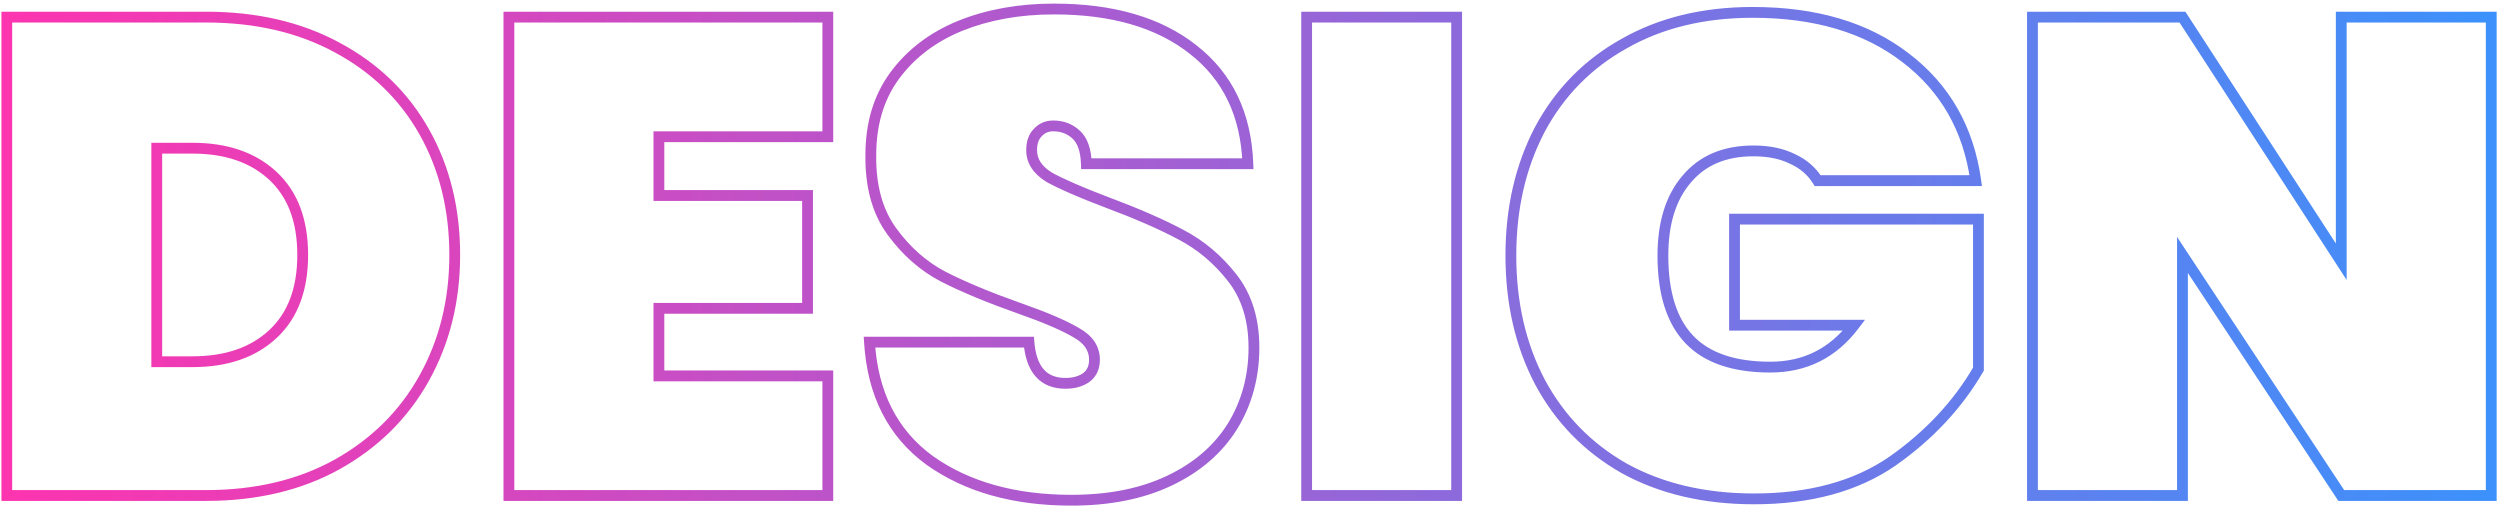 <svg width="555" height="113" viewBox="0 0 555 113" fill="none" xmlns="http://www.w3.org/2000/svg">
<g opacity="0.8">
<mask id="path-1-outside-1_16775_124833" maskUnits="userSpaceOnUse" x="0" y="0" width="555" height="113" fill="black">
<rect fill="white" width="555" height="113"/>
<path d="M45.75 3.8C56.85 3.8 66.55 6.05 74.85 10.55C83.25 15.05 89.7 21.3 94.2 29.3C98.7 37.3 100.95 46.4 100.95 56.6C100.95 66.7 98.7 75.8 94.2 83.9C89.7 92 83.25 98.4 74.85 103.1C66.55 107.7 56.85 110 45.75 110H1.5V3.8H45.75ZM42.75 80.3C50.25 80.3 56.2 78.25 60.6 74.15C65 70.05 67.2 64.2 67.2 56.6C67.2 49 65 43.15 60.6 39.05C56.2 34.95 50.25 32.9 42.75 32.9H34.8V80.3H42.75ZM146.275 30.35V43.4H179.275V68.45H146.275V83.45H183.775V110H112.975V3.8H183.775V30.35H146.275ZM237.874 111.05C225.174 111.05 214.674 108.1 206.374 102.2C198.174 96.2 193.724 87.45 193.024 75.95H228.424C228.924 82.05 231.624 85.1 236.524 85.1C238.324 85.1 239.824 84.7 241.024 83.9C242.324 83 242.974 81.65 242.974 79.85C242.974 77.35 241.624 75.35 238.924 73.85C236.224 72.25 232.024 70.45 226.324 68.45C219.524 66.05 213.874 63.7 209.374 61.4C204.974 59.1 201.174 55.75 197.974 51.35C194.774 46.95 193.224 41.3 193.324 34.4C193.324 27.5 195.074 21.65 198.574 16.85C202.174 11.95 207.024 8.25 213.124 5.75C219.324 3.25 226.274 2 233.974 2C246.974 2 257.274 5 264.874 11C272.574 17 276.624 25.45 277.024 36.35H241.174C241.074 33.35 240.324 31.2 238.924 29.9C237.524 28.6 235.824 27.95 233.824 27.95C232.424 27.95 231.274 28.45 230.374 29.45C229.474 30.35 229.024 31.65 229.024 33.35C229.024 35.75 230.324 37.75 232.924 39.35C235.624 40.85 239.874 42.7 245.674 44.9C252.374 47.4 257.874 49.8 262.174 52.1C266.574 54.4 270.374 57.6 273.574 61.7C276.774 65.8 278.374 70.95 278.374 77.15C278.374 83.65 276.774 89.5 273.574 94.7C270.374 99.8 265.724 103.8 259.624 106.7C253.524 109.6 246.274 111.05 237.874 111.05ZM323.374 3.8V110H290.074V3.8H323.374ZM403.514 40.1C402.214 38 400.364 36.4 397.964 35.3C395.564 34.1 392.664 33.5 389.264 33.5C382.864 33.5 377.914 35.6 374.414 39.8C370.914 43.9 369.164 49.55 369.164 56.75C369.164 65.05 371.114 71.25 375.014 75.35C378.914 79.45 384.914 81.5 393.014 81.5C400.714 81.5 406.914 78.4 411.614 72.2H385.064V48.65H439.214V81.95C434.614 89.85 428.264 96.65 420.164 102.35C412.064 107.95 401.814 110.75 389.414 110.75C378.414 110.75 368.814 108.5 360.614 104C352.514 99.4 346.264 93 341.864 84.8C337.564 76.6 335.414 67.25 335.414 56.75C335.414 46.25 337.564 36.9 341.864 28.7C346.264 20.5 352.514 14.15 360.614 9.65C368.714 5.05 378.214 2.75 389.114 2.75C403.014 2.75 414.314 6.1 423.014 12.8C431.814 19.5 437.014 28.6 438.614 40.1H403.514ZM553.057 110H519.757L484.507 56.6V110H451.207V3.8H484.507L519.757 58.1V3.8H553.057V110Z"/>
</mask>
<path d="M74.85 10.55L74.278 11.605L74.283 11.608L74.85 10.55ZM94.2 29.3L95.246 28.712L94.2 29.3ZM94.2 83.9L95.249 84.483L94.2 83.9ZM74.85 103.1L75.432 104.15L75.436 104.147L74.85 103.1ZM1.5 110H0.3V111.2H1.5V110ZM1.5 3.8V2.6H0.3V3.8H1.5ZM60.6 74.15L61.418 75.028L60.6 74.15ZM60.6 39.05L61.418 38.172L60.6 39.05ZM34.8 32.9V31.7H33.6V32.9H34.8ZM34.8 80.3H33.6V81.5H34.8V80.3ZM45.75 5C56.685 5 66.182 7.216 74.278 11.605L75.422 9.495C66.918 4.884 57.015 2.6 45.75 2.6V5ZM74.283 11.608C82.49 16.004 88.77 22.095 93.154 29.888L95.246 28.712C90.63 20.505 84.01 14.096 75.417 9.492L74.283 11.608ZM93.154 29.888C97.542 37.689 99.75 46.583 99.75 56.6H102.15C102.15 46.217 99.858 36.911 95.246 28.712L93.154 29.888ZM99.75 56.6C99.75 66.515 97.543 75.411 93.151 83.317L95.249 84.483C99.857 76.189 102.15 66.885 102.15 56.6H99.75ZM93.151 83.317C88.764 91.215 82.478 97.457 74.264 102.053L75.436 104.147C84.022 99.343 90.636 92.785 95.249 84.483L93.151 83.317ZM74.268 102.05C66.174 106.536 56.681 108.8 45.75 108.8V111.2C57.019 111.2 66.926 108.864 75.432 104.15L74.268 102.05ZM45.75 108.8H1.5V111.2H45.75V108.8ZM2.7 110V3.8H0.3V110H2.7ZM1.5 5H45.75V2.6H1.5V5ZM42.75 81.5C50.475 81.5 56.745 79.383 61.418 75.028L59.782 73.272C55.656 77.117 50.025 79.1 42.75 79.1V81.5ZM61.418 75.028C66.123 70.644 68.4 64.439 68.4 56.6H66C66 63.961 63.877 69.456 59.782 73.272L61.418 75.028ZM68.4 56.6C68.4 48.761 66.123 42.556 61.418 38.172L59.782 39.928C63.877 43.744 66 49.239 66 56.6H68.4ZM61.418 38.172C56.745 33.817 50.475 31.7 42.75 31.7V34.1C50.025 34.1 55.656 36.083 59.782 39.928L61.418 38.172ZM42.75 31.7H34.8V34.1H42.75V31.7ZM33.6 32.9V80.3H36V32.9H33.6ZM34.8 81.5H42.75V79.1H34.8V81.5ZM146.275 30.35V29.15H145.075V30.35H146.275ZM146.275 43.4H145.075V44.6H146.275V43.4ZM179.275 43.4H180.475V42.2H179.275V43.4ZM179.275 68.45V69.65H180.475V68.45H179.275ZM146.275 68.45V67.25H145.075V68.45H146.275ZM146.275 83.45H145.075V84.65H146.275V83.45ZM183.775 83.45H184.975V82.25H183.775V83.45ZM183.775 110V111.2H184.975V110H183.775ZM112.975 110H111.775V111.2H112.975V110ZM112.975 3.8V2.6H111.775V3.8H112.975ZM183.775 3.8H184.975V2.6H183.775V3.8ZM183.775 30.35V31.55H184.975V30.35H183.775ZM145.075 30.35V43.4H147.475V30.35H145.075ZM146.275 44.6H179.275V42.2H146.275V44.6ZM178.075 43.4V68.45H180.475V43.4H178.075ZM179.275 67.25H146.275V69.65H179.275V67.25ZM145.075 68.45V83.45H147.475V68.45H145.075ZM146.275 84.65H183.775V82.25H146.275V84.65ZM182.575 83.45V110H184.975V83.45H182.575ZM183.775 108.8H112.975V111.2H183.775V108.8ZM114.175 110V3.8H111.775V110H114.175ZM112.975 5H183.775V2.6H112.975V5ZM182.575 3.8V30.35H184.975V3.8H182.575ZM183.775 29.15H146.275V31.55H183.775V29.15ZM206.374 102.2L205.666 103.168L205.672 103.173L205.679 103.178L206.374 102.2ZM193.024 75.95V74.75H191.749L191.826 76.023L193.024 75.95ZM228.424 75.95L229.62 75.852L229.53 74.75H228.424V75.95ZM241.024 83.9L241.69 84.898L241.699 84.893L241.707 84.887L241.024 83.9ZM238.924 73.85L238.312 74.882L238.327 74.891L238.341 74.899L238.924 73.85ZM226.324 68.45L225.925 69.582L225.927 69.582L226.324 68.45ZM209.374 61.4L208.818 62.464L208.828 62.468L209.374 61.4ZM197.974 51.35L198.945 50.644L197.974 51.35ZM193.324 34.4L194.524 34.417L194.524 34.409V34.4H193.324ZM198.574 16.85L197.607 16.14L197.605 16.143L198.574 16.85ZM213.124 5.75L212.675 4.637L212.669 4.64L213.124 5.75ZM264.874 11L264.131 11.942L264.137 11.947L264.874 11ZM277.024 36.35V37.55H278.269L278.223 36.306L277.024 36.35ZM241.174 36.35L239.975 36.39L240.014 37.55H241.174V36.35ZM230.374 29.45L231.223 30.299L231.245 30.276L231.266 30.253L230.374 29.45ZM232.924 39.35L232.295 40.372L232.318 40.386L232.341 40.399L232.924 39.35ZM245.674 44.9L245.249 46.022L245.255 46.024L245.674 44.9ZM262.174 52.1L261.608 53.158L261.618 53.163L262.174 52.1ZM273.574 61.7L272.628 62.438L273.574 61.7ZM273.574 94.7L274.591 95.338L274.596 95.329L273.574 94.7ZM259.624 106.7L259.109 105.616L259.624 106.7ZM237.874 109.85C225.361 109.85 215.121 106.945 207.069 101.222L205.679 103.178C214.227 109.255 224.987 112.25 237.874 112.25V109.85ZM207.083 101.232C199.212 95.472 194.904 87.074 194.222 75.877L191.826 76.023C192.545 87.826 197.137 96.928 205.666 103.168L207.083 101.232ZM193.024 77.15H228.424V74.75H193.024V77.15ZM227.228 76.048C227.489 79.233 228.337 81.813 229.926 83.608C231.549 85.442 233.807 86.3 236.524 86.3V83.9C234.342 83.9 232.799 83.233 231.723 82.017C230.612 80.762 229.859 78.767 229.62 75.852L227.228 76.048ZM236.524 86.3C238.502 86.3 240.249 85.859 241.69 84.898L240.359 82.901C239.4 83.541 238.146 83.9 236.524 83.9V86.3ZM241.707 84.887C243.38 83.729 244.174 81.981 244.174 79.85H241.774C241.774 81.319 241.269 82.271 240.341 82.913L241.707 84.887ZM244.174 79.85C244.174 76.805 242.482 74.454 239.507 72.801L238.341 74.899C240.766 76.246 241.774 77.895 241.774 79.85H244.174ZM239.536 72.818C236.732 71.156 232.441 69.325 226.722 67.318L225.927 69.582C231.607 71.575 235.717 73.344 238.312 74.882L239.536 72.818ZM226.724 67.318C219.955 64.929 214.358 62.599 209.92 60.331L208.828 62.468C213.391 64.801 219.094 67.171 225.925 69.582L226.724 67.318ZM209.93 60.337C205.709 58.13 202.047 54.909 198.945 50.644L197.004 52.056C200.302 56.591 204.239 60.07 208.818 62.464L209.93 60.337ZM198.945 50.644C195.934 46.505 194.427 41.128 194.524 34.417L192.124 34.383C192.022 41.472 193.614 47.395 197.004 52.056L198.945 50.644ZM194.524 34.4C194.524 27.712 196.217 22.12 199.544 17.557L197.605 16.143C193.932 21.18 192.124 27.288 192.124 34.4H194.524ZM199.541 17.561C203 12.853 207.666 9.284 213.579 6.86L212.669 4.64C206.383 7.216 201.349 11.047 197.607 16.14L199.541 17.561ZM213.573 6.863C219.61 4.428 226.405 3.2 233.974 3.2V0.8C226.144 0.8 219.038 2.071 212.675 4.637L213.573 6.863ZM233.974 3.2C246.797 3.2 256.805 6.158 264.131 11.942L265.618 10.058C257.744 3.842 247.152 0.8 233.974 0.8V3.2ZM264.137 11.947C271.522 17.701 275.436 25.802 275.825 36.394L278.223 36.306C277.812 25.099 273.626 16.299 265.612 10.053L264.137 11.947ZM277.024 35.15H241.174V37.55H277.024V35.15ZM242.374 36.31C242.269 33.168 241.479 30.635 239.741 29.021L238.108 30.779C239.169 31.765 239.88 33.532 239.975 36.39L242.374 36.31ZM239.741 29.021C238.108 27.504 236.111 26.75 233.824 26.75V29.15C235.537 29.15 236.941 29.696 238.108 30.779L239.741 29.021ZM233.824 26.75C232.1 26.75 230.62 27.383 229.482 28.647L231.266 30.253C231.928 29.517 232.749 29.15 233.824 29.15V26.75ZM229.526 28.602C228.333 29.794 227.824 31.442 227.824 33.35H230.224C230.224 31.858 230.615 30.906 231.223 30.299L229.526 28.602ZM227.824 33.35C227.824 36.282 229.451 38.621 232.295 40.372L233.553 38.328C231.198 36.878 230.224 35.218 230.224 33.35H227.824ZM232.341 40.399C235.12 41.943 239.437 43.818 245.249 46.022L246.1 43.778C240.311 41.582 236.128 39.757 233.507 38.301L232.341 40.399ZM245.255 46.024C251.925 48.513 257.372 50.892 261.608 53.158L262.74 51.042C258.377 48.708 252.823 46.287 246.094 43.776L245.255 46.024ZM261.618 53.163C265.859 55.38 269.528 58.467 272.628 62.438L274.52 60.962C271.22 56.733 267.289 53.42 262.73 51.036L261.618 53.163ZM272.628 62.438C275.634 66.289 277.174 71.164 277.174 77.15H279.574C279.574 70.736 277.915 65.311 274.52 60.962L272.628 62.438ZM277.174 77.15C277.174 83.443 275.628 89.073 272.552 94.071L274.596 95.329C277.92 89.927 279.574 83.857 279.574 77.15H277.174ZM272.558 94.062C269.493 98.946 265.029 102.802 259.109 105.616L260.139 107.784C266.42 104.798 271.255 100.654 274.591 95.338L272.558 94.062ZM259.109 105.616C253.204 108.423 246.138 109.85 237.874 109.85V112.25C246.41 112.25 253.844 110.777 260.139 107.784L259.109 105.616ZM323.374 3.8H324.574V2.6H323.374V3.8ZM323.374 110V111.2H324.574V110H323.374ZM290.074 110H288.874V111.2H290.074V110ZM290.074 3.8V2.6H288.874V3.8H290.074ZM322.174 3.8V110H324.574V3.8H322.174ZM323.374 108.8H290.074V111.2H323.374V108.8ZM291.274 110V3.8H288.874V110H291.274ZM290.074 5H323.374V2.6H290.074V5ZM403.514 40.1L402.494 40.732L402.846 41.3H403.514V40.1ZM397.964 35.3L397.427 36.373L397.446 36.382L397.464 36.391L397.964 35.3ZM374.414 39.8L375.327 40.579L375.331 40.574L375.336 40.568L374.414 39.8ZM375.014 75.35L374.145 76.177L375.014 75.35ZM411.614 72.2L412.57 72.925L414.03 71H411.614V72.2ZM385.064 72.2H383.864V73.4H385.064V72.2ZM385.064 48.65V47.45H383.864V48.65H385.064ZM439.214 48.65H440.414V47.45H439.214V48.65ZM439.214 81.95L440.251 82.554L440.414 82.274V81.95H439.214ZM420.164 102.35L420.846 103.337L420.855 103.331L420.164 102.35ZM360.614 104L360.021 105.043L360.029 105.048L360.037 105.052L360.614 104ZM341.864 84.8L340.801 85.357L340.807 85.367L341.864 84.8ZM341.864 28.7L340.807 28.133L340.801 28.143L341.864 28.7ZM360.614 9.65L361.197 10.699L361.207 10.694L360.614 9.65ZM423.014 12.8L422.282 13.751L422.287 13.755L423.014 12.8ZM438.614 40.1V41.3H439.993L439.803 39.935L438.614 40.1ZM404.534 39.468C403.101 37.153 401.063 35.401 398.464 34.209L397.464 36.391C399.665 37.4 401.327 38.847 402.494 40.732L404.534 39.468ZM398.501 34.227C395.896 32.924 392.802 32.3 389.264 32.3V34.7C392.526 34.7 395.233 35.276 397.427 36.373L398.501 34.227ZM389.264 32.3C382.576 32.3 377.26 34.51 373.492 39.032L375.336 40.568C378.568 36.69 383.153 34.7 389.264 34.7V32.3ZM373.501 39.021C369.762 43.402 367.964 49.361 367.964 56.75H370.364C370.364 49.739 372.067 44.398 375.327 40.579L373.501 39.021ZM367.964 56.75C367.964 65.216 369.951 71.769 374.145 76.177L375.884 74.523C372.277 70.731 370.364 64.884 370.364 56.75H367.964ZM374.145 76.177C378.354 80.602 384.729 82.7 393.014 82.7V80.3C385.099 80.3 379.474 78.298 375.884 74.523L374.145 76.177ZM393.014 82.7C401.094 82.7 407.646 79.421 412.57 72.925L410.658 71.475C406.182 77.379 400.334 80.3 393.014 80.3V82.7ZM411.614 71H385.064V73.4H411.614V71ZM386.264 72.2V48.65H383.864V72.2H386.264ZM385.064 49.85H439.214V47.45H385.064V49.85ZM438.014 48.65V81.95H440.414V48.65H438.014ZM438.177 81.346C433.671 89.085 427.444 95.76 419.473 101.369L420.855 103.331C429.084 97.54 435.557 90.615 440.251 82.554L438.177 81.346ZM419.482 101.363C411.629 106.792 401.634 109.55 389.414 109.55V111.95C401.994 111.95 412.499 109.108 420.846 103.337L419.482 101.363ZM389.414 109.55C378.58 109.55 369.186 107.335 361.191 102.948L360.037 105.052C368.442 109.665 378.248 111.95 389.414 111.95V109.55ZM361.207 102.957C353.303 98.468 347.214 92.233 342.921 84.233L340.807 85.367C345.314 93.767 351.725 100.332 360.021 105.043L361.207 102.957ZM342.927 84.243C338.728 76.237 336.614 67.082 336.614 56.75H334.214C334.214 67.418 336.4 76.963 340.801 85.357L342.927 84.243ZM336.614 56.75C336.614 46.418 338.728 37.264 342.927 29.257L340.801 28.143C336.4 36.536 334.214 46.082 334.214 56.75H336.614ZM342.921 29.267C347.213 21.269 353.299 15.087 361.197 10.699L360.031 8.601C351.729 13.213 345.315 19.731 340.807 28.133L342.921 29.267ZM361.207 10.694C369.097 6.212 378.386 3.95 389.114 3.95V1.55C378.042 1.55 368.331 3.888 360.021 8.607L361.207 10.694ZM389.114 3.95C402.821 3.95 413.842 7.251 422.282 13.751L423.746 11.849C414.786 4.949 403.208 1.55 389.114 1.55V3.95ZM422.287 13.755C430.822 20.253 435.867 29.062 437.426 40.265L439.803 39.935C438.161 28.138 432.807 18.747 423.741 11.845L422.287 13.755ZM438.614 38.9H403.514V41.3H438.614V38.9ZM553.057 110V111.2H554.257V110H553.057ZM519.757 110L518.756 110.661L519.111 111.2H519.757V110ZM484.507 56.6L485.509 55.939L483.307 52.604V56.6H484.507ZM484.507 110V111.2H485.707V110H484.507ZM451.207 110H450.007V111.2H451.207V110ZM451.207 3.8V2.6H450.007V3.8H451.207ZM484.507 3.8L485.514 3.147L485.159 2.6H484.507V3.8ZM519.757 58.1L518.751 58.753L520.957 62.152V58.1H519.757ZM519.757 3.8V2.6H518.557V3.8H519.757ZM553.057 3.8H554.257V2.6H553.057V3.8ZM553.057 108.8H519.757V111.2H553.057V108.8ZM520.759 109.339L485.509 55.939L483.506 57.261L518.756 110.661L520.759 109.339ZM483.307 56.6V110H485.707V56.6H483.307ZM484.507 108.8H451.207V111.2H484.507V108.8ZM452.407 110V3.8H450.007V110H452.407ZM451.207 5H484.507V2.6H451.207V5ZM483.501 4.453L518.751 58.753L520.764 57.447L485.514 3.147L483.501 4.453ZM520.957 58.1V3.8H518.557V58.1H520.957ZM519.757 5H553.057V2.6H519.757V5ZM551.857 3.8V110H554.257V3.8H551.857Z" fill="url(#paint0_linear_16775_124833)" mask="url(#path-1-outside-1_16775_124833)"/>
</g>
<defs>
<linearGradient id="paint0_linear_16775_124833" x1="-6" y1="57" x2="561" y2="57" gradientUnits="userSpaceOnUse">
<stop stop-color="#FF009A"/>
<stop offset="1" stop-color="#0877FC"/>
</linearGradient>
</defs>
</svg>

